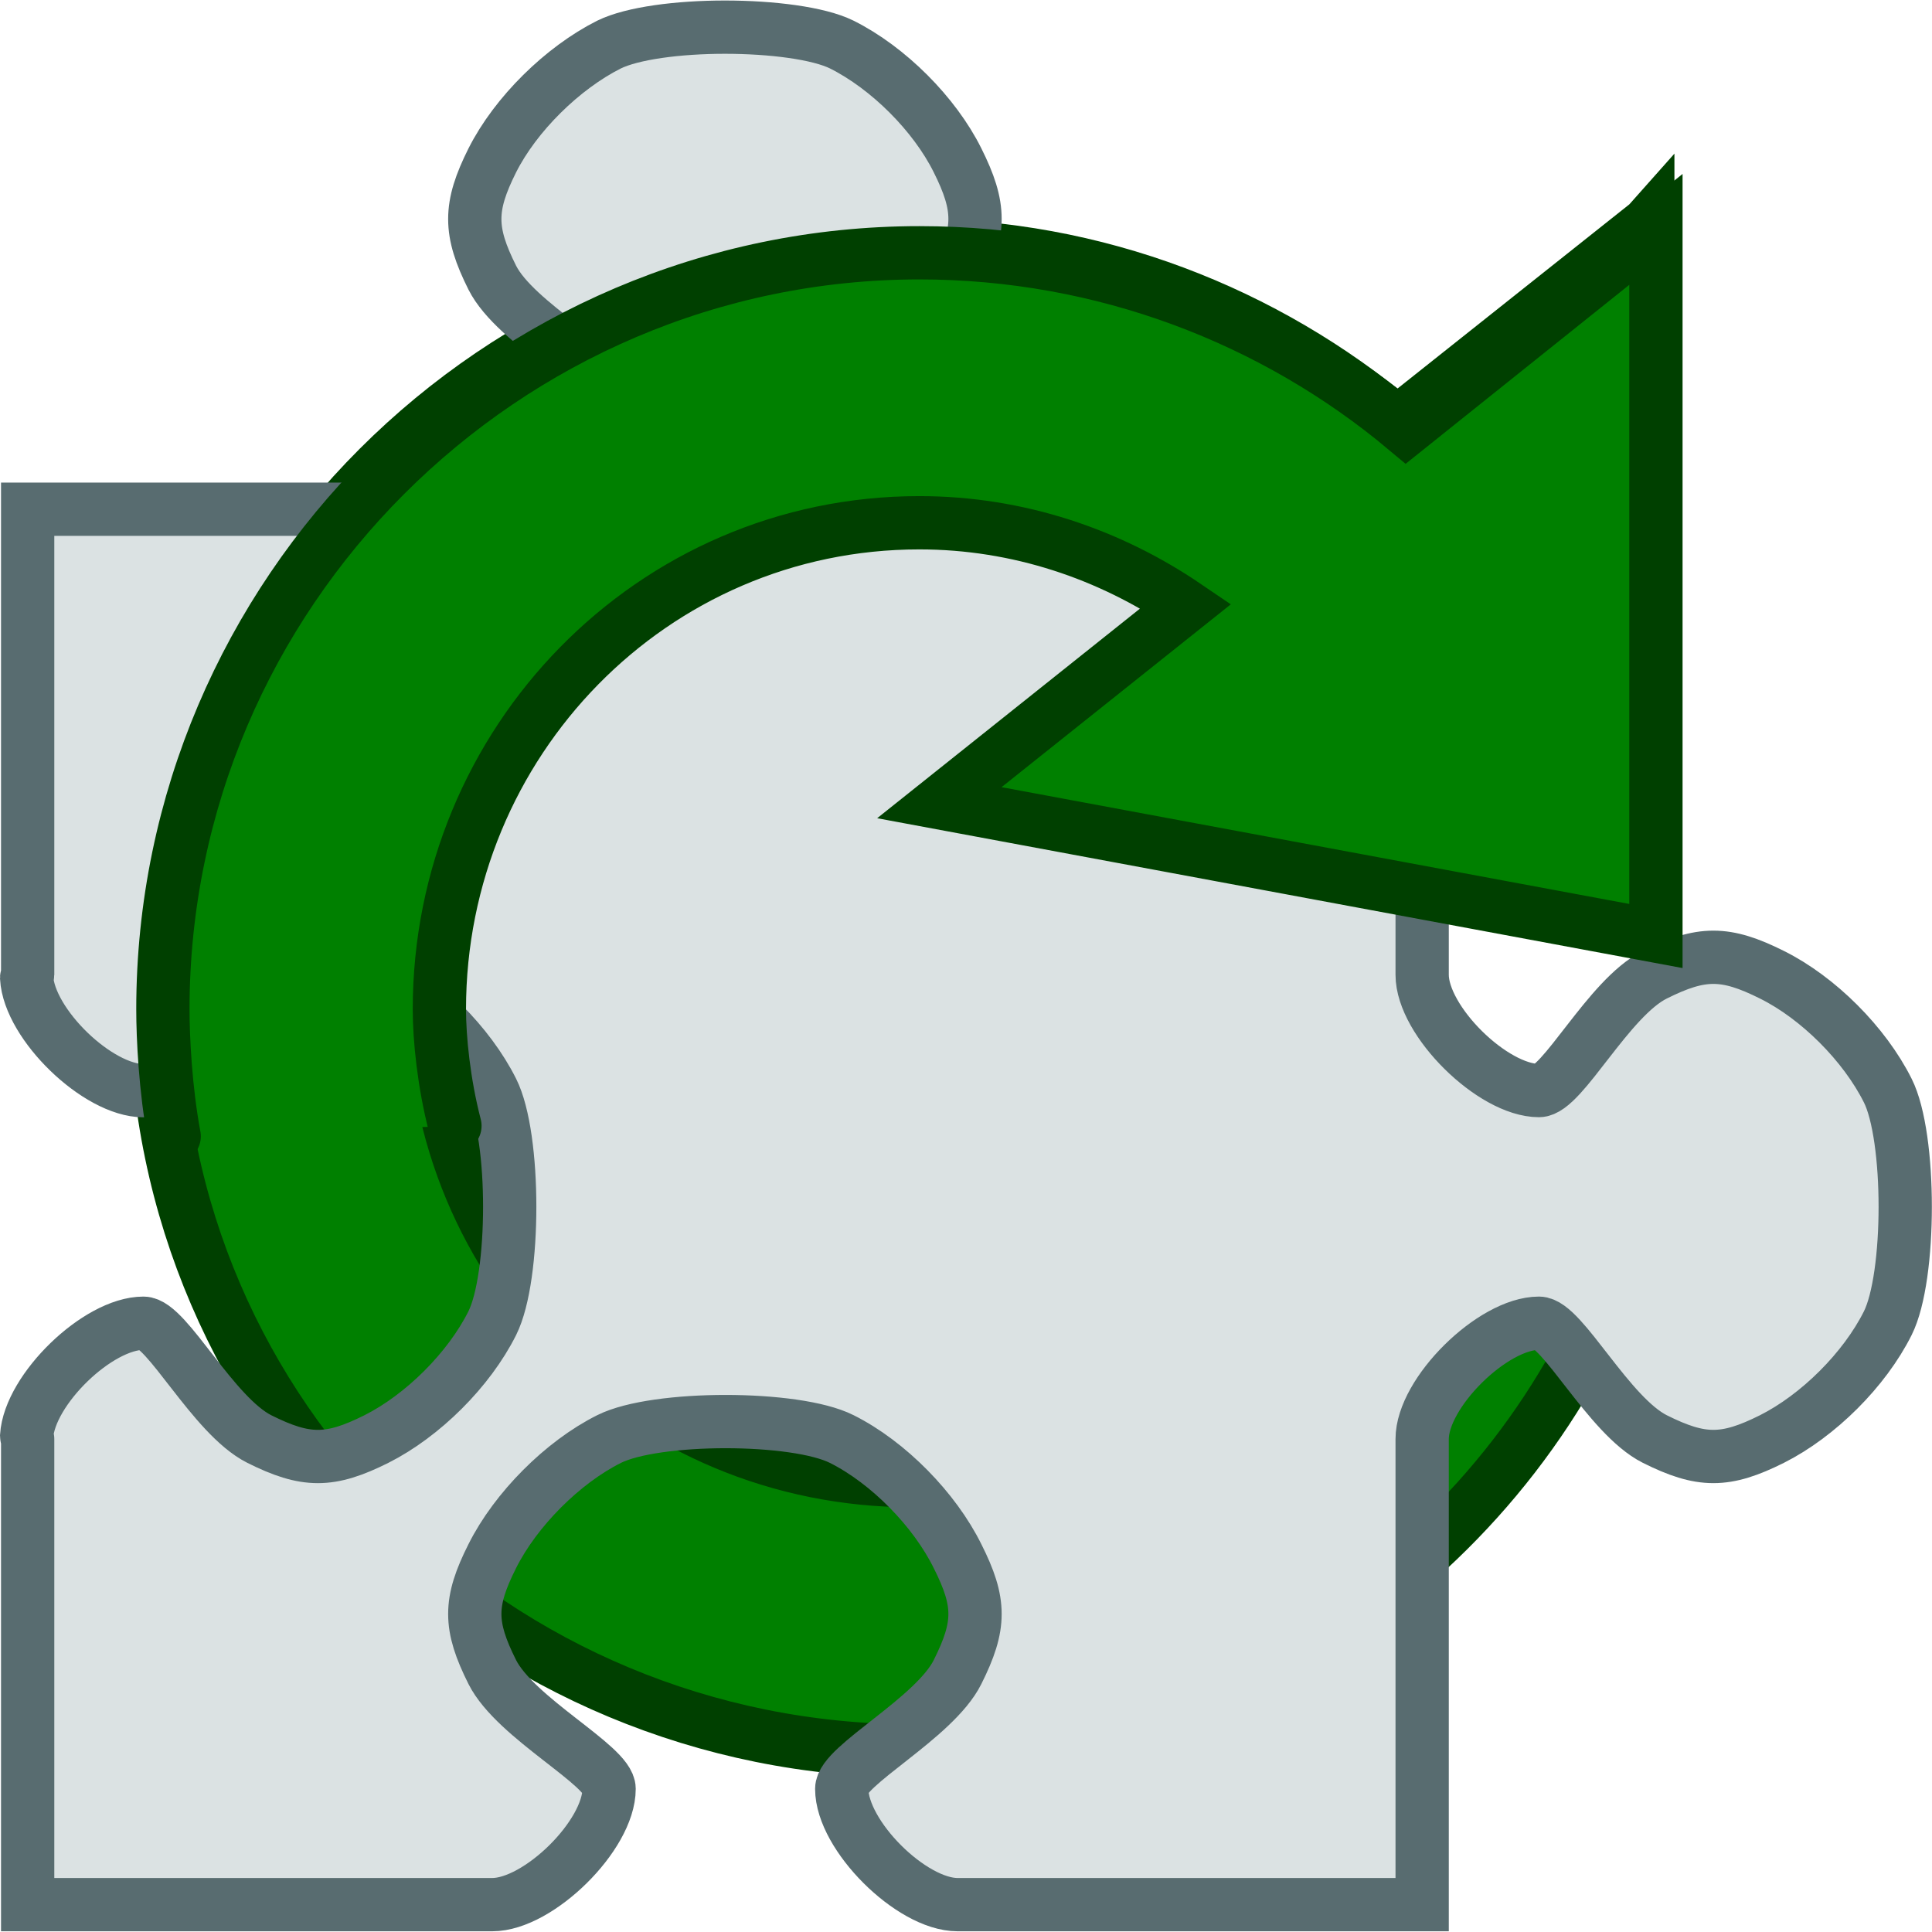 <?xml version="1.0" encoding="UTF-8" standalone="no"?>
<svg
   xmlns:dc="http://purl.org/dc/elements/1.1/"
   xmlns:cc="http://creativecommons.org/ns#"
   xmlns:rdf="http://www.w3.org/1999/02/22-rdf-syntax-ns#"
   xmlns:svg="http://www.w3.org/2000/svg"
   xmlns="http://www.w3.org/2000/svg"
   xmlns:sodipodi="http://sodipodi.sourceforge.net/DTD/sodipodi-0.dtd"
   xmlns:inkscape="http://www.inkscape.org/namespaces/inkscape"
   id="svg2"
   height="19"
   width="19"
   version="1.1"
   inkscape:version="0.48.4 r9939"
   sodipodi:docname="yuri1969_All_jigsaw_-_12mm.svg">
  <defs
     id="defs72" />
  <sodipodi:namedview
     pagecolor="#ffffff"
     bordercolor="#666666"
     borderopacity="1"
     objecttolerance="10"
     gridtolerance="10"
     guidetolerance="10"
     inkscape:pageopacity="0"
     inkscape:pageshadow="2"
     inkscape:window-width="1680"
     inkscape:window-height="998"
     id="namedview70"
     showgrid="false"
     fit-margin-top="0"
     fit-margin-left="0"
     fit-margin-right="0"
     fit-margin-bottom="0"
     inkscape:snap-page="true"
     inkscape:snap-bbox="true"
     showborder="false"
     inkscape:showpageshadow="false"
     inkscape:zoom="1"
     inkscape:cx="24.629239"
     inkscape:cy="-39.235732"
     inkscape:window-x="-2"
     inkscape:window-y="-3"
     inkscape:window-maximized="1"
     inkscape:current-layer="svg2" />
  <g
     id="layer1"
     transform="matrix(0.27,0,0,0.27,-91.601,-82.612)"
     style="fill:#008000;stroke:#004000;stroke-width:1.941;stroke-miterlimit:4;stroke-dasharray:none;stroke-opacity:1">
    <path
       inkscape:connector-curvature="0"
       id="path3768"
       style="text-indent:0;text-transform:none;block-progression:tb;color:#000000;fill:#008000;stroke:#004000;stroke-width:1.941;stroke-miterlimit:4;stroke-dasharray:none;stroke-opacity:1"
       d="m 399.28,314.12 -9.125,7.25 c -4.799,-4.024 -10.962,-6.469 -17.656,-6.469 -15.129,0 -27.562,12.434 -27.562,27.562 0,15.129 12.434,27.281 27.562,27.281 11.86,0 22.052,-7.455 25.906,-17.969 l -9.875,-2.406 c -2.643,6.232 -8.767,10.531 -16.031,10.531 -9.724,0 -17.438,-7.713 -17.438,-17.438 0,-9.724 7.713,-17.719 17.438,-17.719 3.608,0 6.923,1.117 9.688,3 l -9.031,7.188 26.125,4.844 v -25.656 z" />
  </g>
  <path
     style="fill:#dbe2e3;fill-opacity:1;fill-rule:evenodd;stroke:#586c70;stroke-width:0.524;stroke-miterlimit:4;stroke-dasharray:none;stroke-opacity:1"
     inkscape:connector-curvature="0"
     d="m 7.129,0.267 c 0.458,0 0.92,0.058 1.149,0.171 0.458,0.229 0.913,0.684 1.139,1.139 0.229,0.458 0.229,0.694 0,1.152 -0.226,0.455 -1.139,0.91 -1.139,1.139 0,0.455 0.684,1.139 1.139,1.139 h 4.569 v 4.579 c 0,0.455 0.694,1.139 1.149,1.139 0.229,0 0.684,-0.913 1.139,-1.139 0.458,-0.229 0.694,-0.229 1.152,0 0.455,0.226 0.91,0.681 1.139,1.139 0.229,0.455 0.229,1.83 0,2.288 -0.229,0.458 -0.684,0.91 -1.139,1.139 -0.458,0.229 -0.694,0.229 -1.152,0 -0.455,-0.229 -0.91,-1.139 -1.139,-1.139 -0.455,0 -1.149,0.684 -1.149,1.139 v 4.579 H 9.417 c -0.455,0 -1.139,-0.681 -1.139,-1.139 0,-0.229 0.913,-0.694 1.139,-1.149 0.229,-0.458 0.229,-0.684 0,-1.139 -0.226,-0.458 -0.681,-0.923 -1.139,-1.152 -0.455,-0.229 -1.83,-0.229 -2.288,0 -0.458,0.229 -0.92,0.694 -1.149,1.152 -0.229,0.455 -0.229,0.681 0,1.139 0.229,0.455 1.149,0.92 1.149,1.149 0,0.458 -0.694,1.139 -1.149,1.139 H 0.272 v -4.579 c 0,-0.01 -0.01,-0.019 -0.01,-0.029 0.029,-0.458 0.7,-1.11 1.149,-1.11 0.229,0 0.684,0.91 1.139,1.139 0.458,0.229 0.694,0.229 1.152,0 0.455,-0.229 0.91,-0.681 1.139,-1.139 0.229,-0.458 0.229,-1.833 0,-2.288 C 4.612,10.268 4.157,9.813 3.702,9.587 c -0.458,-0.229 -0.694,-0.229 -1.152,0 -0.455,0.226 -0.91,1.139 -1.139,1.139 -0.449,0 -1.123,-0.652 -1.149,-1.11 0,-0.01 0.01,-0.019 0.01,-0.029 V 5.008 H 4.841 c 0.455,0 1.149,-0.684 1.149,-1.139 0,-0.229 -0.92,-0.684 -1.149,-1.139 -0.229,-0.458 -0.229,-0.694 0,-1.152 C 5.07,1.123 5.532,0.668 5.99,0.438 6.219,0.326 6.671,0.267 7.129,0.267 z"
     id="path3148" />
  <path
     style="text-indent:0;text-transform:none;block-progression:tb;color:#000000;fill:#008000;stroke:#004000;stroke-width:0.524;stroke-linecap:round;stroke-miterlimit:4;stroke-dasharray:none;stroke-opacity:1"
     d="M 4.474,11.072 C 4.364,10.649 4.321,10.21 4.321,9.926 c 0,-2.627 2.092,-4.785 4.72,-4.785 0.975,0 1.875,0.311 2.622,0.819 l -2.425,1.934 7.047,1.311 0,-6.949 -2.458,1.967 c -1.297,-1.087 -2.977,-1.737 -4.785,-1.737 -4.088,0 -7.44,3.353 -7.44,7.44 0,0.278 0.024,0.782 0.111,1.249"
     id="path3892"
     inkscape:connector-curvature="0"
     sodipodi:nodetypes="csscccccssc" />
</svg>
